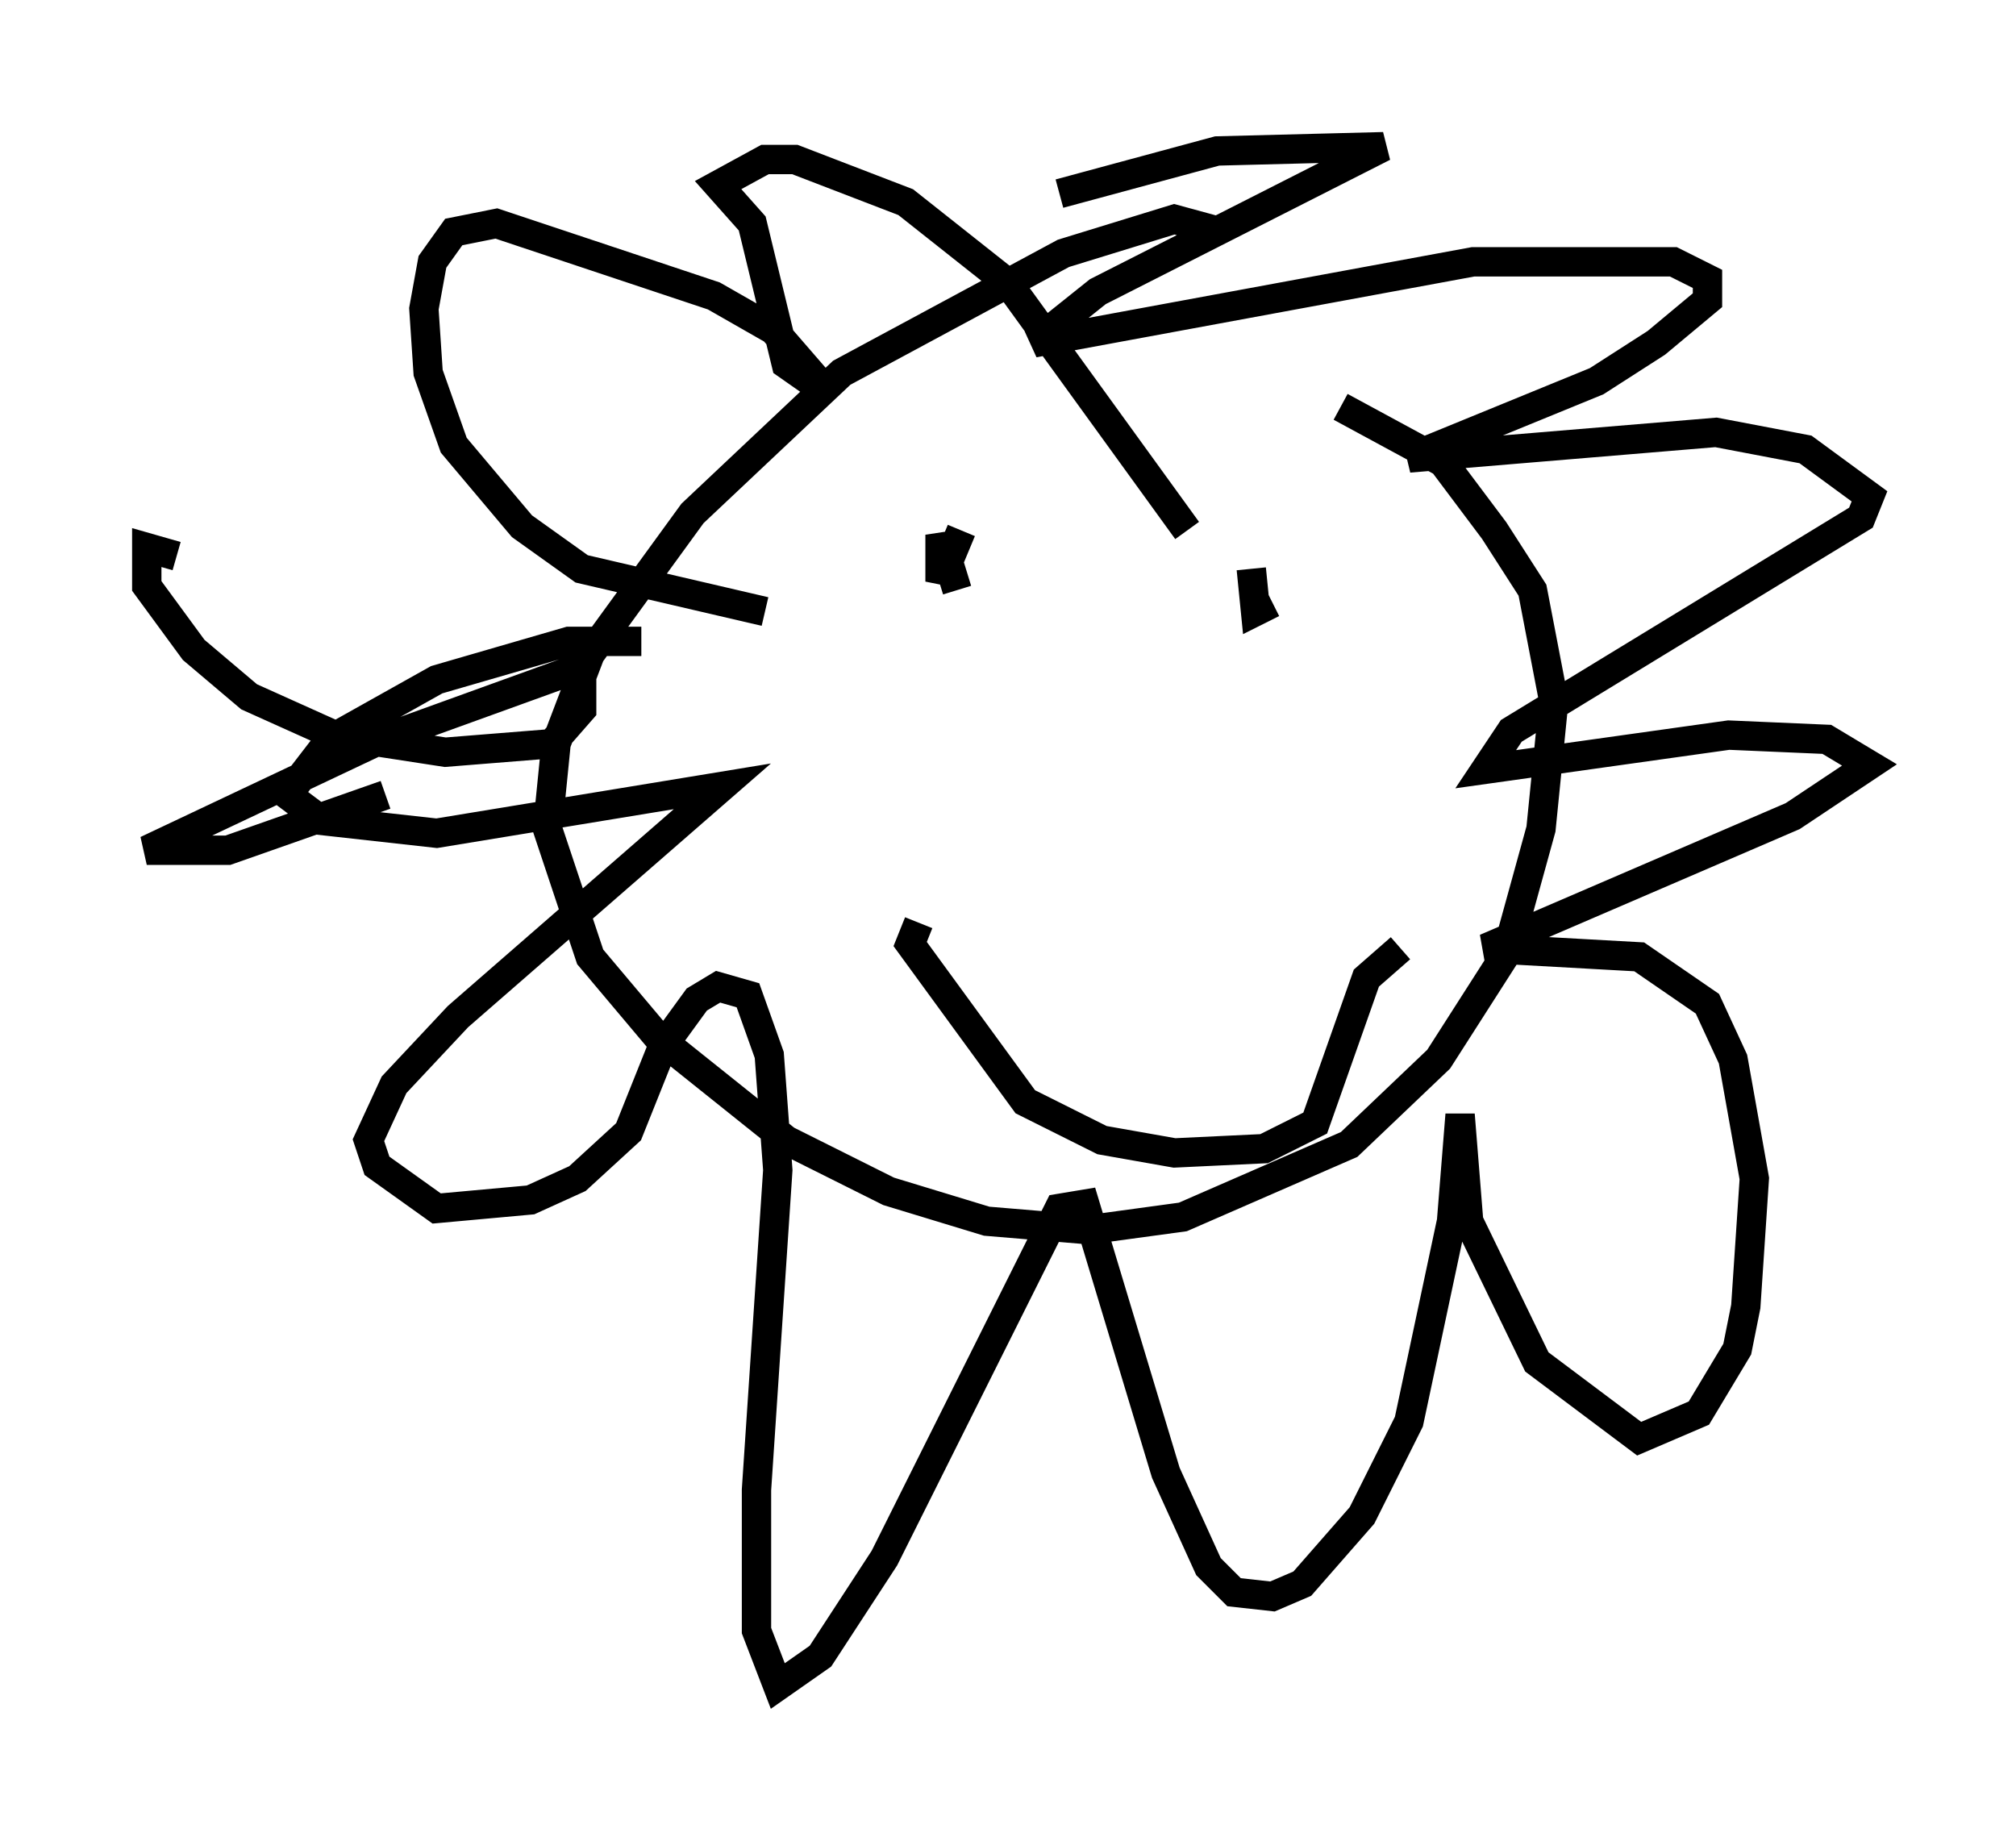 <?xml version="1.0" encoding="utf-8" ?>
<svg baseProfile="full" height="62.436" version="1.1" width="68.681" xmlns="http://www.w3.org/2000/svg" xmlns:ev="http://www.w3.org/2001/xml-events" xmlns:xlink="http://www.w3.org/1999/xlink"><defs /><rect fill="white" height="62.436" width="68.681" x="0" y="0" /><path d="M42.911, 9.358 m-1.307, -1.453 l-1.598, -0.436 -3.777, 1.162 l-7.553, 4.067 -5.084, 4.793 l-3.486, 4.793 -1.162, 3.05 l-0.291, 2.905 1.453, 4.358 l2.324, 2.76 4.358, 3.486 l3.486, 1.743 3.341, 1.017 l3.486, 0.291 3.196, -0.436 l5.665, -2.469 3.05, -2.905 l2.324, -3.631 1.162, -4.212 l0.436, -4.358 -0.726, -3.777 l-1.307, -2.034 -1.743, -2.324 l-3.486, -1.888 m-5.229, 4.212 l-6.101, -8.425 -3.486, -2.76 l-3.777, -1.453 -1.017, 0.0 l-1.598, 0.872 1.162, 1.307 l1.162, 4.793 1.453, 1.017 l-1.888, -2.179 -2.034, -1.162 l-7.408, -2.469 -1.453, 0.291 l-0.726, 1.017 -0.291, 1.598 l0.145, 2.179 0.872, 2.469 l2.324, 2.76 2.034, 1.453 l6.246, 1.453 m-20.045, -1.888 l-1.017, -0.291 0.0, 1.307 l1.598, 2.179 1.888, 1.598 l2.905, 1.307 3.777, 0.581 l3.631, -0.291 1.017, -1.162 l0.0, -1.453 -6.827, 2.469 l-7.989, 3.777 2.76, 0.0 l5.374, -1.888 m8.715, -5.229 l-2.469, 0.0 -4.503, 1.307 l-3.631, 2.034 -1.453, 1.888 l1.162, 0.872 3.922, 0.436 l9.732, -1.598 -9.006, 7.844 l-2.179, 2.324 -0.872, 1.888 l0.291, 0.872 2.034, 1.453 l3.196, -0.291 1.598, -0.726 l1.743, -1.598 1.162, -2.905 l1.162, -1.598 0.726, -0.436 l1.017, 0.291 0.726, 2.034 l0.291, 3.922 -0.726, 10.894 l0.0, 4.793 0.726, 1.888 l1.453, -1.017 2.179, -3.341 l5.955, -11.911 0.872, -0.145 l2.76, 9.151 1.453, 3.196 l0.872, 0.872 1.307, 0.145 l1.017, -0.436 2.034, -2.324 l1.598, -3.196 1.453, -6.827 l0.291, -3.631 0.291, 3.631 l2.324, 4.793 3.486, 2.615 l2.034, -0.872 1.307, -2.179 l0.291, -1.453 0.291, -4.358 l-0.726, -4.067 -0.872, -1.888 l-2.324, -1.598 -5.229, -0.291 l10.458, -4.503 2.615, -1.743 l-1.453, -0.872 -3.341, -0.145 l-8.279, 1.162 0.872, -1.307 l11.911, -7.263 0.291, -0.726 l-2.179, -1.598 -3.05, -0.581 l-10.458, 0.872 6.391, -2.615 l2.034, -1.307 1.743, -1.453 l0.0, -0.726 -1.162, -0.581 l-6.827, 0.0 -14.961, 2.76 l2.179, -1.743 9.732, -4.939 l-5.665, 0.145 -5.374, 1.453 m-3.341, 11.475 l-0.726, 1.743 0.0, -1.598 l0.581, 1.888 m10.022, -0.726 l0.145, 1.453 0.581, -0.291 m-12.056, 10.894 l-0.291, 0.726 3.922, 5.374 l2.615, 1.307 2.469, 0.436 l3.05, -0.145 1.743, -0.872 l1.743, -4.939 1.162, -1.017 " fill="none" stroke="black" stroke-width="1" /></svg>